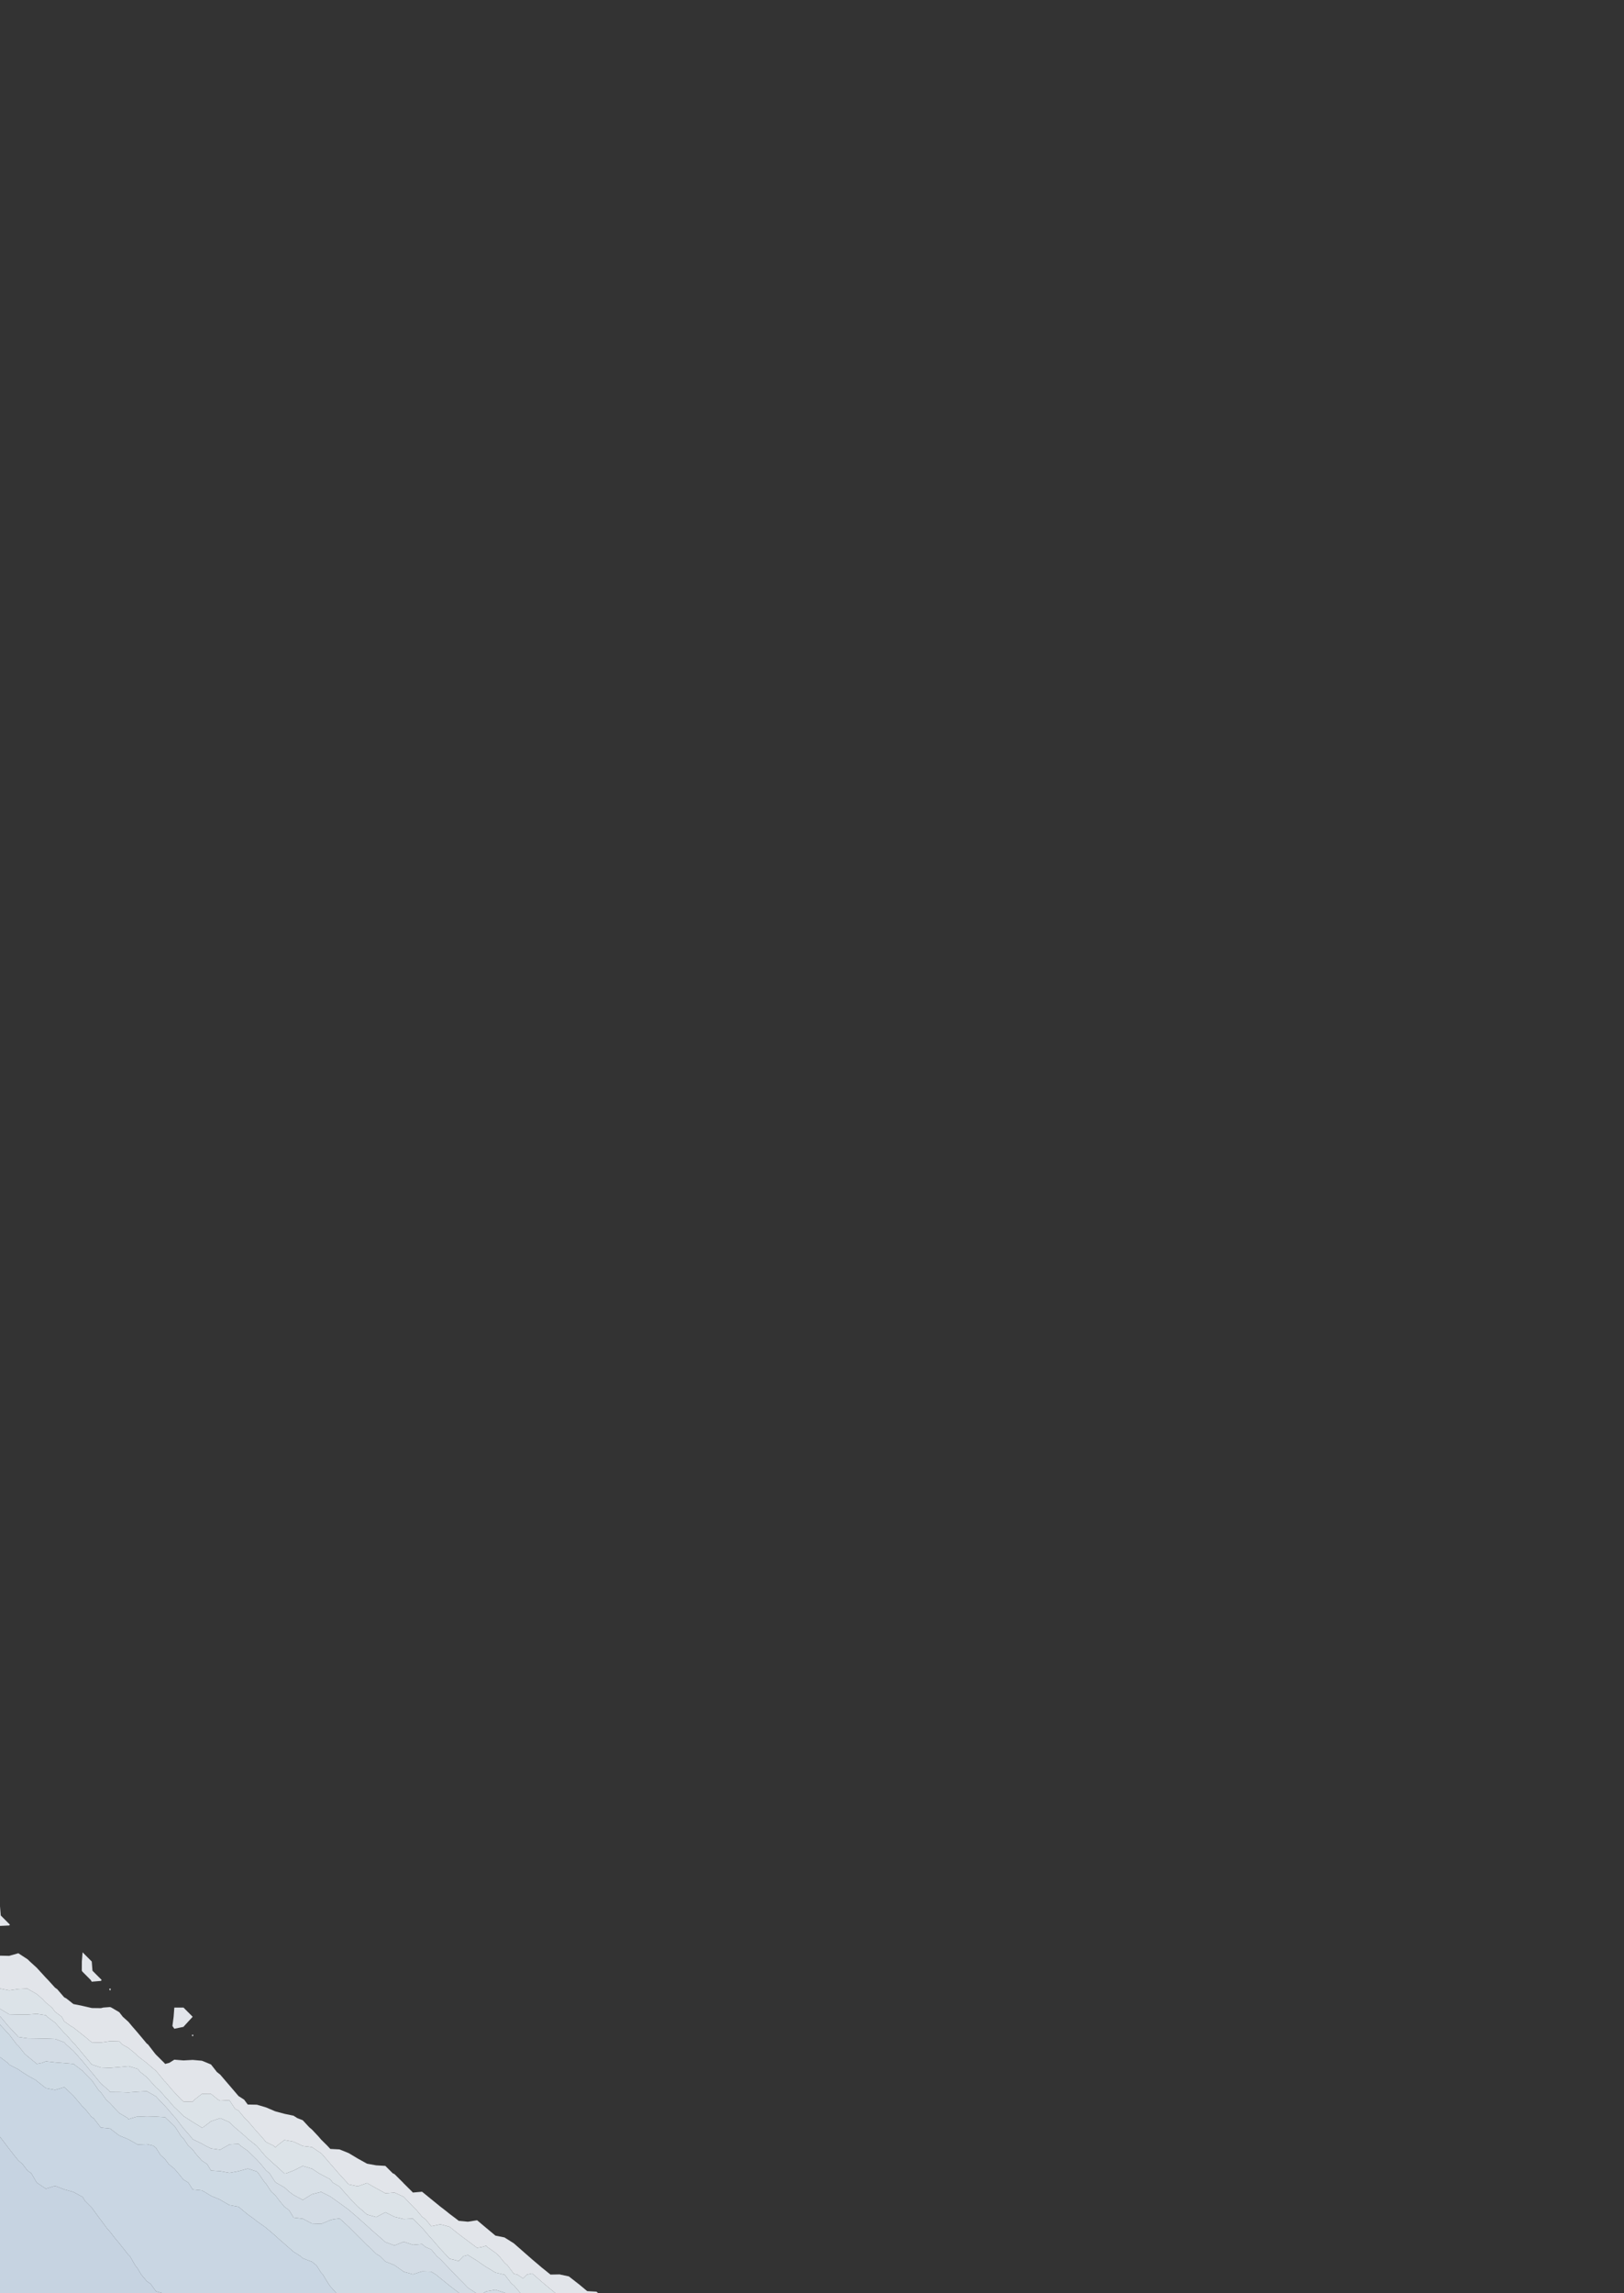 <?xml version="1.0" encoding="utf-8" standalone="no"?>
<!DOCTYPE svg PUBLIC "-//W3C//DTD SVG 1.1//EN"
  "http://www.w3.org/Graphics/SVG/1.1/DTD/svg11.dtd">
<svg xmlns:xlink="http://www.w3.org/1999/xlink" width="576pt" height="813.098pt" viewBox="0 0 576 813.098" xmlns="http://www.w3.org/2000/svg" version="1.1">
 <rect x="0" y="0" width="576" height="813.098" fill="#333333" stroke="none"/>
 <defs>
  <style type="text/css">*{stroke-linejoin: round; stroke-linecap: butt}</style>
 </defs>
 <g id="figure_1">
  <g id="patch_1">
   <path d="M 0 813.098 
L 576 813.098 
L 576 0 
L 0 0 
L 0 813.098 
z
" style="fill: none; opacity: 0"/>
  </g>
  <g id="axes_1">
   <g id="QuadContourSet_1">
    <path d="M 195.254 811.708 
L 196.96 813.098 
L 198.508 813.098 
L 201.763 813.098 
L 205.017 813.098 
L 208.271 813.098 
L 211.525 813.098 
L 212.128 813.098 
L 211.525 812.61 
L 208.271 812.418 
L 205.163 809.833 
L 205.017 809.739 
L 201.763 807.195 
L 198.816 806.567 
L 198.508 806.482 
L 195.254 806.55 
L 192 803.937 
L 191.272 803.302 
L 188.746 801.172 
L 187.451 800.036 
L 185.492 798.317 
L 183.73 796.771 
L 182.237 795.462 
L 179.118 793.506 
L 178.983 793.393 
L 175.729 792.742 
L 172.735 790.24 
L 172.475 790.025 
L 169.22 787.286 
L 165.966 787.803 
L 162.712 787.499 
L 162.052 786.975 
L 159.458 785.023 
L 157.825 783.709 
L 156.203 782.469 
L 153.718 780.444 
L 152.949 779.819 
L 149.703 777.178 
L 149.695 777.172 
L 149.605 777.178 
L 146.441 777.462 
L 146.18 777.178 
L 143.186 774.205 
L 142.928 773.913 
L 139.932 770.933 
L 139.31 770.647 
L 136.678 768.009 
L 133.424 767.814 
L 131.032 767.382 
L 130.169 767.226 
L 126.915 765.417 
L 124.751 764.116 
L 123.661 763.475 
L 120.407 762.163 
L 117.153 761.997 
L 116.088 760.851 
L 113.898 758.682 
L 112.96 757.586 
L 110.644 755.12 
L 109.69 754.32 
L 107.39 751.831 
L 105.425 751.055 
L 104.136 750.223 
L 100.881 749.54 
L 97.627 748.661 
L 95.585 747.789 
L 94.373 747.274 
L 91.119 746.314 
L 87.864 746.252 
L 86.591 744.524 
L 84.61 743.254 
L 82.905 741.258 
L 81.356 739.445 
L 80.104 737.993 
L 78.102 735.645 
L 76.934 734.727 
L 74.847 732.06 
L 73.447 731.462 
L 71.593 730.721 
L 68.339 730.435 
L 65.085 730.612 
L 61.831 730.346 
L 60.059 731.462 
L 58.576 731.858 
L 58.235 731.462 
L 55.322 728.571 
L 54.992 728.196 
L 52.483 724.931 
L 52.068 724.646 
L 49.577 721.666 
L 48.814 720.752 
L 46.771 718.4 
L 45.559 716.939 
L 43.555 715.135 
L 42.305 713.516 
L 39.513 711.869 
L 39.051 711.681 
L 36.636 711.869 
L 35.797 712.077 
L 32.542 712.031 
L 31.843 711.869 
L 29.288 711.279 
L 26.034 710.618 
L 23.491 708.604 
L 22.78 708.251 
L 20.276 705.338 
L 19.525 704.814 
L 17.032 702.073 
L 16.271 701.292 
L 13.998 698.807 
L 13.017 697.735 
L 10.6 695.542 
L 9.763 694.73 
L 6.508 692.612 
L 3.254 693.532 
L 0 693.465 
L 0 695.542 
L 0 698.807 
L 0 702.073 
L 0 705.113 
L 1.062 705.338 
L 3.254 705.77 
L 6.234 705.338 
L 6.508 705.297 
L 9.763 705.136 
L 9.993 705.338 
L 13.017 707.065 
L 14.822 708.604 
L 16.271 710.114 
L 18.416 711.869 
L 19.525 713.358 
L 21.893 715.135 
L 22.78 716.755 
L 25.088 718.4 
L 26.034 718.944 
L 29.288 721.535 
L 29.484 721.666 
L 32.542 724.202 
L 35.797 724.271 
L 39.051 723.78 
L 42.305 723.874 
L 43.33 724.931 
L 45.559 726.203 
L 48.006 728.196 
L 48.814 729.032 
L 51.993 731.462 
L 52.068 731.558 
L 55.322 734.312 
L 55.678 734.727 
L 58.383 737.993 
L 58.576 738.119 
L 61.233 741.258 
L 61.831 741.906 
L 64.299 744.524 
L 65.085 745.192 
L 68.339 745.278 
L 69.002 744.524 
L 71.593 742.487 
L 74.847 742.5 
L 77.339 744.524 
L 78.102 744.893 
L 81.356 744.712 
L 83.381 747.789 
L 84.61 748.421 
L 86.791 751.055 
L 87.864 752.079 
L 89.788 754.32 
L 91.119 755.87 
L 92.692 757.586 
L 94.373 759.565 
L 97.031 760.851 
L 97.627 761.48 
L 98.263 760.851 
L 100.881 758.828 
L 104.136 759.434 
L 107.145 760.851 
L 107.39 760.946 
L 110.644 761.362 
L 113.898 763.527 
L 114.456 764.116 
L 117.153 767.252 
L 117.275 767.382 
L 120.103 770.647 
L 120.407 770.995 
L 123.086 773.913 
L 123.661 774.577 
L 126.915 775.253 
L 130.169 774.082 
L 133.424 775.948 
L 135.699 777.178 
L 136.678 777.731 
L 139.932 777.477 
L 143.186 778.973 
L 144.569 780.444 
L 146.441 782.407 
L 147.749 783.709 
L 149.695 786.04 
L 150.952 786.975 
L 152.949 789.42 
L 156.203 788.734 
L 159.458 789.601 
L 160.241 790.24 
L 162.712 792.211 
L 164.43 793.506 
L 165.966 794.651 
L 168.811 796.771 
L 169.22 797.076 
L 170.938 796.771 
L 172.475 796.311 
L 172.835 796.771 
L 175.729 798.808 
L 177.062 800.036 
L 178.983 802.382 
L 180.011 803.302 
L 182.237 806.252 
L 183.499 806.567 
L 185.492 807.9 
L 186.851 806.567 
L 188.746 806.129 
L 189.245 806.567 
L 192 808.985 
L 192.994 809.833 
z
M 68.339 722.116 
L 68.587 721.666 
L 68.339 721.417 
L 68.031 721.666 
z
M 61.831 719.378 
L 65.085 718.709 
L 65.333 718.4 
L 68.339 715.135 
L 65.085 711.869 
L 61.831 711.869 
L 61.582 715.135 
L 61.155 718.4 
z
M 39.051 705.865 
L 39.309 705.338 
L 39.051 705.08 
L 38.708 705.338 
z
M 32.542 702.699 
L 35.797 702.417 
L 36.054 702.073 
L 35.797 701.814 
L 32.8 698.807 
L 32.542 695.542 
L 32.542 695.542 
L 29.288 692.276 
L 29.029 695.542 
L 29.013 698.807 
L 29.288 699.191 
L 32.16 702.073 
z
M 3.254 682.761 
L 3.524 682.48 
L 3.254 682.209 
L 0.27 679.215 
L 0 675.949 
L 0 679.215 
L 0 682.48 
L 0 682.92 
z
" clip-path="url(#p08755b8abc)" style="fill: #f5f9fe; fill-opacity: 0.9"/>
    <path d="M 182.237 810.373 
L 184.576 813.098 
L 185.492 813.098 
L 188.746 813.098 
L 192 813.098 
L 195.254 813.098 
L 196.96 813.098 
L 195.254 811.708 
L 192.994 809.833 
L 192 808.985 
L 189.245 806.567 
L 188.746 806.129 
L 186.851 806.567 
L 185.492 807.9 
L 183.499 806.567 
L 182.237 806.252 
L 180.011 803.302 
L 178.983 802.382 
L 177.062 800.036 
L 175.729 798.808 
L 172.835 796.771 
L 172.475 796.311 
L 170.938 796.771 
L 169.22 797.076 
L 168.811 796.771 
L 165.966 794.651 
L 164.43 793.506 
L 162.712 792.211 
L 160.241 790.24 
L 159.458 789.601 
L 156.203 788.734 
L 152.949 789.42 
L 150.952 786.975 
L 149.695 786.04 
L 147.749 783.709 
L 146.441 782.407 
L 144.569 780.444 
L 143.186 778.973 
L 139.932 777.477 
L 136.678 777.731 
L 135.699 777.178 
L 133.424 775.948 
L 130.169 774.082 
L 126.915 775.253 
L 123.661 774.577 
L 123.086 773.913 
L 120.407 770.995 
L 120.103 770.647 
L 117.275 767.382 
L 117.153 767.252 
L 114.456 764.116 
L 113.898 763.527 
L 110.644 761.362 
L 107.39 760.946 
L 107.145 760.851 
L 104.136 759.434 
L 100.881 758.828 
L 98.263 760.851 
L 97.627 761.48 
L 97.031 760.851 
L 94.373 759.565 
L 92.692 757.586 
L 91.119 755.87 
L 89.788 754.32 
L 87.864 752.079 
L 86.791 751.055 
L 84.61 748.421 
L 83.381 747.789 
L 81.356 744.712 
L 78.102 744.893 
L 77.339 744.524 
L 74.847 742.5 
L 71.593 742.487 
L 69.002 744.524 
L 68.339 745.278 
L 65.085 745.192 
L 64.299 744.524 
L 61.831 741.906 
L 61.233 741.258 
L 58.576 738.119 
L 58.383 737.993 
L 55.678 734.727 
L 55.322 734.312 
L 52.068 731.558 
L 51.993 731.462 
L 48.814 729.032 
L 48.006 728.196 
L 45.559 726.203 
L 43.33 724.931 
L 42.305 723.874 
L 39.051 723.78 
L 35.797 724.271 
L 32.542 724.202 
L 29.484 721.666 
L 29.288 721.535 
L 26.034 718.944 
L 25.088 718.4 
L 22.78 716.755 
L 21.893 715.135 
L 19.525 713.358 
L 18.416 711.869 
L 16.271 710.114 
L 14.822 708.604 
L 13.017 707.065 
L 9.993 705.338 
L 9.763 705.136 
L 6.508 705.297 
L 6.234 705.338 
L 3.254 705.77 
L 1.062 705.338 
L 0 705.113 
L 0 705.338 
L 0 708.604 
L 0 711.869 
L 0 712.313 
L 3.254 714.263 
L 6.508 714.357 
L 9.763 714.358 
L 13.017 714.091 
L 16.271 714.593 
L 16.722 715.135 
L 19.525 717.203 
L 20.589 718.4 
L 22.78 720.865 
L 23.645 721.666 
L 26.034 724.426 
L 26.587 724.931 
L 29.288 728.183 
L 29.305 728.196 
L 32.043 731.462 
L 32.542 732.068 
L 35.797 733.133 
L 39.051 733.247 
L 42.305 732.969 
L 45.559 732.641 
L 48.814 733.61 
L 49.779 734.727 
L 52.068 736.556 
L 53.363 737.993 
L 55.322 740.166 
L 56.608 741.258 
L 58.576 743.515 
L 59.532 744.524 
L 61.831 747.202 
L 62.509 747.789 
L 65.085 750.347 
L 66.17 751.055 
L 68.339 752.438 
L 71.402 754.32 
L 71.593 754.443 
L 72.056 754.32 
L 74.847 752.188 
L 78.102 751.076 
L 81.356 752.49 
L 83.235 754.32 
L 84.61 755.481 
L 87.045 757.586 
L 87.864 758.384 
L 90.967 760.851 
L 91.119 760.998 
L 93.77 764.116 
L 94.373 764.784 
L 97.206 767.382 
L 97.627 767.727 
L 100.808 770.647 
L 100.881 770.715 
L 101.529 770.647 
L 104.136 769.651 
L 107.39 768.036 
L 110.644 769.009 
L 113.14 770.647 
L 113.898 771.061 
L 117.153 772.787 
L 117.996 773.913 
L 120.407 775.342 
L 122.003 777.178 
L 123.661 779.028 
L 124.91 780.444 
L 126.915 782.491 
L 128.417 783.709 
L 130.169 785.259 
L 133.424 786.177 
L 136.678 784.461 
L 139.932 786.077 
L 143.186 786.858 
L 146.441 786.696 
L 146.678 786.975 
L 149.695 789.979 
L 149.931 790.24 
L 152.721 793.506 
L 152.949 793.721 
L 155.601 796.771 
L 156.203 797.463 
L 158.613 800.036 
L 159.458 800.919 
L 162.712 801.751 
L 164.307 800.036 
L 165.966 799.607 
L 166.604 800.036 
L 169.22 801.656 
L 171.578 803.302 
L 172.475 803.882 
L 175.729 805.84 
L 178.833 806.567 
L 178.983 806.593 
L 181.462 809.833 
z
" clip-path="url(#p08755b8abc)" style="fill: #eff6fc; fill-opacity: 0.9"/>
    <path d="M 165.966 811.234 
L 168.826 813.098 
L 169.22 813.098 
L 171.462 813.098 
L 172.475 812.495 
L 175.729 811.938 
L 178.983 812.986 
L 179.18 813.098 
L 182.237 813.098 
L 184.576 813.098 
L 182.237 810.373 
L 181.462 809.833 
L 178.983 806.593 
L 178.833 806.567 
L 175.729 805.84 
L 172.475 803.882 
L 171.578 803.302 
L 169.22 801.656 
L 166.604 800.036 
L 165.966 799.607 
L 164.307 800.036 
L 162.712 801.751 
L 159.458 800.919 
L 158.613 800.036 
L 156.203 797.463 
L 155.601 796.771 
L 152.949 793.721 
L 152.721 793.506 
L 149.931 790.24 
L 149.695 789.979 
L 146.678 786.975 
L 146.441 786.696 
L 143.186 786.858 
L 139.932 786.077 
L 136.678 784.461 
L 133.424 786.177 
L 130.169 785.259 
L 128.417 783.709 
L 126.915 782.491 
L 124.91 780.444 
L 123.661 779.028 
L 122.003 777.178 
L 120.407 775.342 
L 117.996 773.913 
L 117.153 772.787 
L 113.898 771.061 
L 113.14 770.647 
L 110.644 769.009 
L 107.39 768.036 
L 104.136 769.651 
L 101.529 770.647 
L 100.881 770.715 
L 100.808 770.647 
L 97.627 767.727 
L 97.206 767.382 
L 94.373 764.784 
L 93.77 764.116 
L 91.119 760.998 
L 90.967 760.851 
L 87.864 758.384 
L 87.045 757.586 
L 84.61 755.481 
L 83.235 754.32 
L 81.356 752.49 
L 78.102 751.076 
L 74.847 752.188 
L 72.056 754.32 
L 71.593 754.443 
L 71.402 754.32 
L 68.339 752.438 
L 66.17 751.055 
L 65.085 750.347 
L 62.509 747.789 
L 61.831 747.202 
L 59.532 744.524 
L 58.576 743.515 
L 56.608 741.258 
L 55.322 740.166 
L 53.363 737.993 
L 52.068 736.556 
L 49.779 734.727 
L 48.814 733.61 
L 45.559 732.641 
L 42.305 732.969 
L 39.051 733.247 
L 35.797 733.133 
L 32.542 732.068 
L 32.043 731.462 
L 29.305 728.196 
L 29.288 728.183 
L 26.587 724.931 
L 26.034 724.426 
L 23.645 721.666 
L 22.78 720.865 
L 20.589 718.4 
L 19.525 717.203 
L 16.722 715.135 
L 16.271 714.593 
L 13.017 714.091 
L 9.763 714.358 
L 6.508 714.357 
L 3.254 714.263 
L 0 712.313 
L 0 715.01 
L 0.16 715.135 
L 2.914 718.4 
L 3.254 718.768 
L 5.97 721.666 
L 6.508 722.296 
L 9.763 722.769 
L 13.017 722.814 
L 16.271 722.882 
L 19.525 722.999 
L 22.78 724.18 
L 23.425 724.931 
L 26.034 727.234 
L 26.889 728.196 
L 29.288 730.932 
L 29.734 731.462 
L 32.402 734.727 
L 32.542 734.869 
L 35.117 737.993 
L 35.797 738.818 
L 38.626 741.258 
L 39.051 741.822 
L 42.305 741.846 
L 45.559 741.956 
L 48.814 741.709 
L 52.068 741.541 
L 55.322 743.377 
L 56.348 744.524 
L 58.576 746.832 
L 59.437 747.789 
L 61.831 750.611 
L 62.276 751.055 
L 64.774 754.32 
L 65.085 754.712 
L 67.597 757.586 
L 68.339 758.546 
L 71.593 760.12 
L 72.837 760.851 
L 74.847 761.83 
L 78.102 762.274 
L 80.623 760.851 
L 81.356 760.38 
L 84.61 760.204 
L 85.279 760.851 
L 87.864 762.657 
L 89.357 764.116 
L 91.119 765.839 
L 92.541 767.382 
L 94.373 769.63 
L 95.608 770.647 
L 97.627 773.732 
L 97.84 773.913 
L 100.881 775.656 
L 102.575 777.178 
L 104.136 778.324 
L 107.39 780.076 
L 110.644 778.061 
L 113.898 777.237 
L 117.153 778.861 
L 119.366 780.444 
L 120.407 781.188 
L 123.661 783.545 
L 123.822 783.709 
L 126.915 786.362 
L 127.6 786.975 
L 130.169 789.273 
L 131.251 790.24 
L 133.424 792.183 
L 134.97 793.506 
L 136.678 795.026 
L 139.932 796.231 
L 143.186 794.895 
L 146.441 796.006 
L 149.695 795.726 
L 150.919 796.771 
L 152.949 797.649 
L 154.941 800.036 
L 156.203 801.126 
L 158.287 803.302 
L 159.458 804.522 
L 161.42 806.567 
L 162.712 807.913 
L 164.623 809.833 
z
" clip-path="url(#p08755b8abc)" style="fill: #eaf3fb; fill-opacity: 0.9"/>
    <path d="M 159.458 810.493 
L 162.712 812.981 
L 162.821 813.098 
L 165.966 813.098 
L 168.826 813.098 
L 165.966 811.234 
L 164.623 809.833 
L 162.712 807.913 
L 161.42 806.567 
L 159.458 804.522 
L 158.287 803.302 
L 156.203 801.126 
L 154.941 800.036 
L 152.949 797.649 
L 150.919 796.771 
L 149.695 795.726 
L 146.441 796.006 
L 143.186 794.895 
L 139.932 796.231 
L 136.678 795.026 
L 134.97 793.506 
L 133.424 792.183 
L 131.251 790.24 
L 130.169 789.273 
L 127.6 786.975 
L 126.915 786.362 
L 123.822 783.709 
L 123.661 783.545 
L 120.407 781.188 
L 119.366 780.444 
L 117.153 778.861 
L 113.898 777.237 
L 110.644 778.061 
L 107.39 780.076 
L 104.136 778.324 
L 102.575 777.178 
L 100.881 775.656 
L 97.84 773.913 
L 97.627 773.732 
L 95.608 770.647 
L 94.373 769.63 
L 92.541 767.382 
L 91.119 765.839 
L 89.357 764.116 
L 87.864 762.657 
L 85.279 760.851 
L 84.61 760.204 
L 81.356 760.38 
L 80.623 760.851 
L 78.102 762.274 
L 74.847 761.83 
L 72.837 760.851 
L 71.593 760.12 
L 68.339 758.546 
L 67.597 757.586 
L 65.085 754.712 
L 64.774 754.32 
L 62.276 751.055 
L 61.831 750.611 
L 59.437 747.789 
L 58.576 746.832 
L 56.348 744.524 
L 55.322 743.377 
L 52.068 741.541 
L 48.814 741.709 
L 45.559 741.956 
L 42.305 741.846 
L 39.051 741.822 
L 38.626 741.258 
L 35.797 738.818 
L 35.117 737.993 
L 32.542 734.869 
L 32.402 734.727 
L 29.734 731.462 
L 29.288 730.932 
L 26.889 728.196 
L 26.034 727.234 
L 23.425 724.931 
L 22.78 724.18 
L 19.525 722.999 
L 16.271 722.882 
L 13.017 722.814 
L 9.763 722.769 
L 6.508 722.296 
L 5.97 721.666 
L 3.254 718.768 
L 2.914 718.4 
L 0.16 715.135 
L 0 715.01 
L 0 715.135 
L 0 717.907 
L 0.423 718.4 
L 3.254 721.465 
L 3.442 721.666 
L 5.905 724.931 
L 6.508 725.435 
L 8.692 728.196 
L 9.763 729.142 
L 12.62 731.462 
L 13.017 731.849 
L 14.959 731.462 
L 16.271 730.936 
L 19.525 731.306 
L 21.496 731.462 
L 22.78 731.568 
L 26.034 731.848 
L 29.288 734.295 
L 29.63 734.727 
L 32.542 737.671 
L 32.808 737.993 
L 35.019 741.258 
L 35.797 741.949 
L 37.63 744.524 
L 39.051 745.794 
L 40.861 747.789 
L 42.305 749.291 
L 45.312 751.055 
L 45.559 751.476 
L 46.827 751.055 
L 48.814 750.465 
L 52.068 750.616 
L 55.322 750.543 
L 58.576 750.749 
L 58.824 751.055 
L 61.831 753.851 
L 62.203 754.32 
L 64.3 757.586 
L 65.085 758.313 
L 66.763 760.851 
L 68.339 762.265 
L 69.757 764.116 
L 71.593 766.155 
L 73.467 767.382 
L 74.847 769.661 
L 78.102 769.882 
L 81.356 770.497 
L 84.61 769.891 
L 87.864 768.971 
L 91.119 770.001 
L 91.651 770.647 
L 93.915 773.913 
L 94.373 774.347 
L 96.23 777.178 
L 97.627 778.419 
L 99.176 780.444 
L 100.881 782.52 
L 102.532 783.709 
L 104.136 786.357 
L 107.39 786.742 
L 107.834 786.975 
L 110.644 788.446 
L 113.898 788.587 
L 117.153 787.238 
L 118.084 786.975 
L 120.407 786.661 
L 120.796 786.975 
L 123.661 789.597 
L 124.304 790.24 
L 126.915 792.853 
L 127.568 793.506 
L 130.169 796.108 
L 130.994 796.771 
L 133.424 799.2 
L 134.787 800.036 
L 136.678 801.923 
L 139.932 803.211 
L 140.044 803.302 
L 143.186 805.534 
L 146.441 806.463 
L 149.695 805.427 
L 152.949 805.511 
L 154.623 806.567 
L 156.203 807.85 
L 158.645 809.833 
z
M 172.475 813.098 
L 175.729 813.098 
L 178.983 813.098 
L 179.18 813.098 
L 178.983 812.986 
L 175.729 811.938 
L 172.475 812.495 
L 171.462 813.098 
z
" clip-path="url(#p08755b8abc)" style="fill: #e5eff9; fill-opacity: 0.9"/>
    <path d="M 117.153 810.749 
L 119.261 813.098 
L 120.407 813.098 
L 123.661 813.098 
L 126.915 813.098 
L 130.169 813.098 
L 133.424 813.098 
L 136.678 813.098 
L 139.932 813.098 
L 143.186 813.098 
L 146.441 813.098 
L 149.695 813.098 
L 152.949 813.098 
L 156.203 813.098 
L 159.458 813.098 
L 162.712 813.098 
L 162.821 813.098 
L 162.712 812.981 
L 159.458 810.493 
L 158.645 809.833 
L 156.203 807.85 
L 154.623 806.567 
L 152.949 805.511 
L 149.695 805.427 
L 146.441 806.463 
L 143.186 805.534 
L 140.044 803.302 
L 139.932 803.211 
L 136.678 801.923 
L 134.787 800.036 
L 133.424 799.2 
L 130.994 796.771 
L 130.169 796.108 
L 127.568 793.506 
L 126.915 792.853 
L 124.304 790.24 
L 123.661 789.597 
L 120.796 786.975 
L 120.407 786.661 
L 118.084 786.975 
L 117.153 787.238 
L 113.898 788.587 
L 110.644 788.446 
L 107.834 786.975 
L 107.39 786.742 
L 104.136 786.357 
L 102.532 783.709 
L 100.881 782.52 
L 99.176 780.444 
L 97.627 778.419 
L 96.23 777.178 
L 94.373 774.347 
L 93.915 773.913 
L 91.651 770.647 
L 91.119 770.001 
L 87.864 768.971 
L 84.61 769.891 
L 81.356 770.497 
L 78.102 769.882 
L 74.847 769.661 
L 73.467 767.382 
L 71.593 766.155 
L 69.757 764.116 
L 68.339 762.265 
L 66.763 760.851 
L 65.085 758.313 
L 64.3 757.586 
L 62.203 754.32 
L 61.831 753.851 
L 58.824 751.055 
L 58.576 750.749 
L 55.322 750.543 
L 52.068 750.616 
L 48.814 750.465 
L 46.827 751.055 
L 45.559 751.476 
L 45.312 751.055 
L 42.305 749.291 
L 40.861 747.789 
L 39.051 745.794 
L 37.63 744.524 
L 35.797 741.949 
L 35.019 741.258 
L 32.808 737.993 
L 32.542 737.671 
L 29.63 734.727 
L 29.288 734.295 
L 26.034 731.848 
L 22.78 731.568 
L 21.496 731.462 
L 19.525 731.306 
L 16.271 730.936 
L 14.959 731.462 
L 13.017 731.849 
L 12.62 731.462 
L 9.763 729.142 
L 8.692 728.196 
L 6.508 725.435 
L 5.905 724.931 
L 3.442 721.666 
L 3.254 721.465 
L 0.423 718.4 
L 0 717.907 
L 0 718.4 
L 0 721.666 
L 0 724.931 
L 0 728.196 
L 0 729.41 
L 2.715 731.462 
L 3.254 732.124 
L 6.508 733.789 
L 7.855 734.727 
L 9.763 735.952 
L 13.017 737.774 
L 13.158 737.993 
L 16.271 740.443 
L 19.525 741.063 
L 22.78 740.099 
L 24.06 741.258 
L 26.034 743.147 
L 27.201 744.524 
L 29.288 746.984 
L 30.157 747.789 
L 32.542 750.742 
L 33.159 751.055 
L 35.691 754.32 
L 35.797 754.427 
L 39.051 754.771 
L 42.305 757.269 
L 43.13 757.586 
L 45.559 758.596 
L 48.814 760.432 
L 52.068 760.302 
L 54.324 760.851 
L 55.322 761.615 
L 56.89 764.116 
L 58.576 765.671 
L 59.848 767.382 
L 61.831 769.003 
L 63.241 770.647 
L 65.085 772.899 
L 66.781 773.913 
L 68.339 776.372 
L 71.593 776.71 
L 72.444 777.178 
L 74.847 778.634 
L 78.102 779.996 
L 78.809 780.444 
L 81.356 781.912 
L 84.61 782.512 
L 86.053 783.709 
L 87.864 785.211 
L 90.291 786.975 
L 91.119 787.644 
L 94.373 789.946 
L 94.678 790.24 
L 97.627 792.738 
L 98.424 793.506 
L 100.881 795.627 
L 102.161 796.771 
L 104.136 798.484 
L 106.61 800.036 
L 107.39 800.767 
L 110.644 802.014 
L 112.26 803.302 
L 113.898 805.896 
L 114.525 806.567 
L 116.517 809.833 
z
" clip-path="url(#p08755b8abc)" style="fill: #dfecf7; fill-opacity: 0.9"/>
    <path d="M 55.322 812.478 
L 57.443 813.098 
L 58.576 813.098 
L 61.831 813.098 
L 65.085 813.098 
L 68.339 813.098 
L 71.593 813.098 
L 74.847 813.098 
L 78.102 813.098 
L 81.356 813.098 
L 84.61 813.098 
L 87.864 813.098 
L 91.119 813.098 
L 94.373 813.098 
L 97.627 813.098 
L 100.881 813.098 
L 104.136 813.098 
L 107.39 813.098 
L 110.644 813.098 
L 113.898 813.098 
L 117.153 813.098 
L 119.261 813.098 
L 117.153 810.749 
L 116.517 809.833 
L 114.525 806.567 
L 113.898 805.896 
L 112.26 803.302 
L 110.644 802.014 
L 107.39 800.767 
L 106.61 800.036 
L 104.136 798.484 
L 102.161 796.771 
L 100.881 795.627 
L 98.424 793.506 
L 97.627 792.738 
L 94.678 790.24 
L 94.373 789.946 
L 91.119 787.644 
L 90.291 786.975 
L 87.864 785.211 
L 86.053 783.709 
L 84.61 782.512 
L 81.356 781.912 
L 78.809 780.444 
L 78.102 779.996 
L 74.847 778.634 
L 72.444 777.178 
L 71.593 776.71 
L 68.339 776.372 
L 66.781 773.913 
L 65.085 772.899 
L 63.241 770.647 
L 61.831 769.003 
L 59.848 767.382 
L 58.576 765.671 
L 56.89 764.116 
L 55.322 761.615 
L 54.324 760.851 
L 52.068 760.302 
L 48.814 760.432 
L 45.559 758.596 
L 43.13 757.586 
L 42.305 757.269 
L 39.051 754.771 
L 35.797 754.427 
L 35.691 754.32 
L 33.159 751.055 
L 32.542 750.742 
L 30.157 747.789 
L 29.288 746.984 
L 27.201 744.524 
L 26.034 743.147 
L 24.06 741.258 
L 22.78 740.099 
L 19.525 741.063 
L 16.271 740.443 
L 13.158 737.993 
L 13.017 737.774 
L 9.763 735.952 
L 7.855 734.727 
L 6.508 733.789 
L 3.254 732.124 
L 2.715 731.462 
L 0 729.41 
L 0 731.462 
L 0 734.727 
L 0 737.993 
L 0 741.258 
L 0 744.524 
L 0 747.789 
L 0 751.055 
L 0 754.32 
L 0 757.586 
L 0 757.709 
L 2.394 760.851 
L 3.254 761.979 
L 4.911 764.116 
L 6.508 766.095 
L 7.992 767.382 
L 9.763 769.694 
L 11.124 770.647 
L 13.001 773.913 
L 13.017 773.933 
L 16.271 776.109 
L 19.525 775.097 
L 22.78 776.35 
L 25.749 777.178 
L 26.034 777.263 
L 29.288 779.027 
L 30.167 780.444 
L 32.542 782.819 
L 33.187 783.709 
L 35.568 786.975 
L 35.797 787.237 
L 38.009 790.24 
L 39.051 791.404 
L 40.674 793.506 
L 42.305 795.45 
L 43.344 796.771 
L 45.559 799.588 
L 46.094 800.036 
L 47.962 803.302 
L 48.814 804.384 
L 50.107 806.567 
L 52.068 808.906 
L 53.407 809.833 
z
" clip-path="url(#p08755b8abc)" style="fill: #dae8f6; fill-opacity: 0.9"/>
    <path d="M 3.254 813.098 
L 6.508 813.098 
L 9.763 813.098 
L 13.017 813.098 
L 16.271 813.098 
L 19.525 813.098 
L 22.78 813.098 
L 26.034 813.098 
L 29.288 813.098 
L 32.542 813.098 
L 35.797 813.098 
L 39.051 813.098 
L 42.305 813.098 
L 45.559 813.098 
L 48.814 813.098 
L 52.068 813.098 
L 55.322 813.098 
L 57.443 813.098 
L 55.322 812.478 
L 53.407 809.833 
L 52.068 808.906 
L 50.107 806.567 
L 48.814 804.384 
L 47.962 803.302 
L 46.094 800.036 
L 45.559 799.588 
L 43.344 796.771 
L 42.305 795.45 
L 40.674 793.506 
L 39.051 791.404 
L 38.009 790.24 
L 35.797 787.237 
L 35.568 786.975 
L 33.187 783.709 
L 32.542 782.819 
L 30.167 780.444 
L 29.288 779.027 
L 26.034 777.263 
L 25.749 777.178 
L 22.78 776.35 
L 19.525 775.097 
L 16.271 776.109 
L 13.017 773.933 
L 13.001 773.913 
L 11.124 770.647 
L 9.763 769.694 
L 7.992 767.382 
L 6.508 766.095 
L 4.911 764.116 
L 3.254 761.979 
L 2.394 760.851 
L 0 757.709 
L 0 760.851 
L 0 764.116 
L 0 767.382 
L 0 770.647 
L 0 773.913 
L 0 777.178 
L 0 780.444 
L 0 783.709 
L 0 786.975 
L 0 790.24 
L 0 793.506 
L 0 796.771 
L 0 800.036 
L 0 803.302 
L 0 806.567 
L 0 809.833 
L 0 813.098 
z
" clip-path="url(#p08755b8abc)" style="fill: #d6e5f4; fill-opacity: 0.9"/>
    <path clip-path="url(#p08755b8abc)" style="fill: #d0e2f2; fill-opacity: 0.9"/>
    <path clip-path="url(#p08755b8abc)" style="fill: #cbdef1; fill-opacity: 0.9"/>
    <path clip-path="url(#p08755b8abc)" style="fill: #c6dbef; fill-opacity: 0.9"/>
    <path clip-path="url(#p08755b8abc)" style="fill: #bed8ec; fill-opacity: 0.9"/>
    <path clip-path="url(#p08755b8abc)" style="fill: #b5d4e9; fill-opacity: 0.9"/>
    <path clip-path="url(#p08755b8abc)" style="fill: #add0e6; fill-opacity: 0.9"/>
    <path clip-path="url(#p08755b8abc)" style="fill: #a5cde3; fill-opacity: 0.9"/>
    <path clip-path="url(#p08755b8abc)" style="fill: #9cc9e1; fill-opacity: 0.9"/>
    <path clip-path="url(#p08755b8abc)" style="fill: #91c3de; fill-opacity: 0.9"/>
    <path clip-path="url(#p08755b8abc)" style="fill: #85bcdc; fill-opacity: 0.9"/>
    <path clip-path="url(#p08755b8abc)" style="fill: #7cb7da; fill-opacity: 0.9"/>
    <path clip-path="url(#p08755b8abc)" style="fill: #71b1d7; fill-opacity: 0.9"/>
    <path clip-path="url(#p08755b8abc)" style="fill: #66abd4; fill-opacity: 0.9"/>
    <path clip-path="url(#p08755b8abc)" style="fill: #5da5d1; fill-opacity: 0.9"/>
    <path clip-path="url(#p08755b8abc)" style="fill: #56a0ce; fill-opacity: 0.9"/>
    <path clip-path="url(#p08755b8abc)" style="fill: #4d99ca; fill-opacity: 0.9"/>
    <path clip-path="url(#p08755b8abc)" style="fill: #4493c7; fill-opacity: 0.9"/>
    <path clip-path="url(#p08755b8abc)" style="fill: #3c8cc3; fill-opacity: 0.9"/>
    <path clip-path="url(#p08755b8abc)" style="fill: #3686c0; fill-opacity: 0.9"/>
    <path clip-path="url(#p08755b8abc)" style="fill: #2f7fbc; fill-opacity: 0.9"/>
    <path clip-path="url(#p08755b8abc)" style="fill: #2777b8; fill-opacity: 0.9"/>
    <path clip-path="url(#p08755b8abc)" style="fill: #2070b4; fill-opacity: 0.9"/>
    <path clip-path="url(#p08755b8abc)" style="fill: #1c6ab0; fill-opacity: 0.9"/>
    <path clip-path="url(#p08755b8abc)" style="fill: #1663aa; fill-opacity: 0.9"/>
    <path clip-path="url(#p08755b8abc)" style="fill: #115ca5; fill-opacity: 0.9"/>
    <path clip-path="url(#p08755b8abc)" style="fill: #0c56a0; fill-opacity: 0.9"/>
    <path clip-path="url(#p08755b8abc)" style="fill: #084f99; fill-opacity: 0.9"/>
    <path clip-path="url(#p08755b8abc)" style="fill: #08488e; fill-opacity: 0.9"/>
    <path clip-path="url(#p08755b8abc)" style="fill: #084184; fill-opacity: 0.9"/>
    <path clip-path="url(#p08755b8abc)" style="fill: #083a7a; fill-opacity: 0.9"/>
    <path clip-path="url(#p08755b8abc)" style="fill: #083370; fill-opacity: 0.9"/>
    <path clip-path="url(#p08755b8abc)" style="fill: #08306b; fill-opacity: 0.9"/>
   </g>
   <g id="QuadContourSet_2">
    <path d="M 212.128 813.098 
L 211.525 812.61 
L 208.271 812.418 
L 205.163 809.833 
L 205.017 809.739 
L 201.763 807.195 
L 198.816 806.567 
L 198.508 806.482 
L 195.254 806.55 
L 192 803.937 
L 191.272 803.302 
L 188.746 801.172 
L 187.451 800.036 
L 185.492 798.317 
L 183.73 796.771 
L 182.237 795.462 
L 179.118 793.506 
L 178.983 793.393 
L 175.729 792.742 
L 172.735 790.24 
L 172.475 790.025 
L 169.22 787.286 
L 165.966 787.803 
L 162.712 787.499 
L 162.052 786.975 
L 159.458 785.023 
L 157.825 783.709 
L 156.203 782.469 
L 153.718 780.444 
L 152.949 779.819 
L 149.703 777.178 
L 149.695 777.172 
L 149.605 777.178 
L 146.441 777.462 
L 146.18 777.178 
L 143.186 774.205 
L 142.928 773.913 
L 139.932 770.933 
L 139.31 770.647 
L 136.678 768.009 
L 133.424 767.814 
L 131.032 767.382 
L 130.169 767.226 
L 126.915 765.417 
L 124.751 764.116 
L 123.661 763.475 
L 120.407 762.163 
L 117.153 761.997 
L 116.088 760.851 
L 113.898 758.682 
L 112.96 757.586 
L 110.644 755.12 
L 109.69 754.32 
L 107.39 751.831 
L 105.425 751.055 
L 104.136 750.223 
L 100.881 749.54 
L 97.627 748.661 
L 95.585 747.789 
L 94.373 747.274 
L 91.119 746.314 
L 87.864 746.252 
L 86.591 744.524 
L 84.61 743.254 
L 82.905 741.258 
L 81.356 739.445 
L 80.104 737.993 
L 78.102 735.645 
L 76.934 734.727 
L 74.847 732.06 
L 73.447 731.462 
L 71.593 730.721 
L 68.339 730.435 
L 65.085 730.612 
L 61.831 730.346 
L 60.059 731.462 
L 58.576 731.858 
L 58.235 731.462 
L 55.322 728.571 
L 54.992 728.196 
L 52.483 724.931 
L 52.068 724.646 
L 51.728 724.24 
M 37.992 711.763 
L 36.636 711.869 
L 35.797 712.077 
L 32.542 712.031 
L 31.843 711.869 
L 29.288 711.279 
L 26.034 710.618 
L 23.491 708.604 
L 22.78 708.251 
L 20.276 705.338 
L 19.525 704.814 
L 17.032 702.073 
L 16.271 701.292 
L 13.998 698.807 
L 13.017 697.735 
L 10.6 695.542 
L 9.763 694.73 
L 6.508 692.612 
L 3.254 693.532 
L 0 693.465 
M 0 682.92 
L 3.254 682.761 
L 3.524 682.48 
L 3.254 682.209 
L 0.27 679.215 
L 0 675.949 
M 68.339 722.116 
L 68.587 721.666 
L 68.339 721.417 
L 68.031 721.666 
L 68.339 722.116 
z
M 61.831 719.378 
L 65.085 718.709 
L 65.333 718.4 
L 68.339 715.135 
L 65.085 711.869 
L 61.831 711.869 
L 61.582 715.135 
L 61.155 718.4 
L 61.831 719.378 
z
M 39.051 705.865 
L 39.309 705.338 
L 39.051 705.08 
L 38.708 705.338 
L 39.051 705.865 
z
M 32.542 702.699 
L 35.797 702.417 
L 36.054 702.073 
L 35.797 701.814 
L 32.8 698.807 
L 32.542 695.542 
L 32.542 695.542 
L 29.288 692.276 
L 29.029 695.542 
L 29.013 698.807 
L 29.288 699.191 
L 32.16 702.073 
L 32.542 702.699 
z
" clip-path="url(#p08755b8abc)" style="fill: none"/>
    <path d="M 196.96 813.098 
L 195.254 811.708 
L 192.994 809.833 
L 192 808.985 
L 189.245 806.567 
L 188.746 806.129 
L 186.851 806.567 
L 185.492 807.9 
L 183.499 806.567 
L 182.237 806.252 
L 180.011 803.302 
L 178.983 802.382 
L 177.062 800.036 
L 175.729 798.808 
L 172.835 796.771 
L 172.475 796.311 
L 170.938 796.771 
L 169.22 797.076 
L 168.811 796.771 
L 165.966 794.651 
L 164.43 793.506 
L 162.712 792.211 
L 160.241 790.24 
L 159.458 789.601 
L 156.203 788.734 
L 152.949 789.42 
L 150.952 786.975 
L 149.695 786.04 
L 147.749 783.709 
L 146.441 782.407 
L 144.569 780.444 
L 143.186 778.973 
L 139.932 777.477 
L 136.678 777.731 
L 135.699 777.178 
L 133.424 775.948 
L 130.169 774.082 
L 126.915 775.253 
L 123.661 774.577 
L 123.086 773.913 
L 120.407 770.995 
L 120.103 770.647 
L 117.275 767.382 
L 117.153 767.252 
L 114.456 764.116 
L 113.898 763.527 
L 110.644 761.362 
L 107.39 760.946 
L 107.145 760.851 
L 104.136 759.434 
L 100.881 758.828 
L 98.263 760.851 
L 97.627 761.48 
L 97.031 760.851 
L 94.373 759.565 
L 92.692 757.586 
L 91.119 755.87 
L 89.788 754.32 
L 87.864 752.079 
L 86.791 751.055 
L 84.61 748.421 
L 83.381 747.789 
L 81.356 744.712 
L 78.102 744.893 
L 77.339 744.524 
L 74.847 742.5 
L 71.593 742.487 
L 69.002 744.524 
L 68.339 745.278 
L 65.085 745.192 
L 64.299 744.524 
L 61.831 741.906 
L 61.233 741.258 
L 58.576 738.119 
L 58.383 737.993 
L 55.678 734.727 
L 55.322 734.312 
L 52.068 731.558 
L 51.993 731.462 
L 48.814 729.032 
L 48.006 728.196 
L 45.559 726.203 
L 43.33 724.931 
L 42.305 723.874 
L 39.051 723.78 
L 35.797 724.271 
L 32.542 724.202 
L 29.484 721.666 
L 29.288 721.535 
L 26.034 718.944 
L 25.088 718.4 
L 22.924 716.858 
M 8.418 705.203 
L 6.508 705.297 
L 6.234 705.338 
L 3.254 705.77 
L 1.062 705.338 
L 0 705.113 
" clip-path="url(#p08755b8abc)" style="fill: none"/>
    <path d="M 184.576 813.098 
L 182.237 810.373 
L 181.462 809.833 
L 178.983 806.593 
L 178.833 806.567 
L 175.729 805.84 
L 172.475 803.882 
L 171.578 803.302 
L 169.22 801.656 
L 166.604 800.036 
L 165.966 799.607 
L 164.307 800.036 
L 162.712 801.751 
L 159.458 800.919 
L 158.613 800.036 
L 156.203 797.463 
L 155.601 796.771 
L 152.949 793.721 
L 152.721 793.506 
L 149.931 790.24 
L 149.695 789.979 
L 146.678 786.975 
L 146.441 786.696 
L 143.186 786.858 
L 139.932 786.077 
L 136.678 784.461 
L 133.424 786.177 
L 130.169 785.259 
L 128.417 783.709 
L 126.915 782.491 
L 124.91 780.444 
L 123.661 779.028 
L 122.003 777.178 
L 120.407 775.342 
L 117.996 773.913 
L 117.153 772.787 
L 113.898 771.061 
L 113.14 770.647 
L 110.644 769.009 
L 107.39 768.036 
L 104.136 769.651 
L 101.529 770.647 
L 100.881 770.715 
L 100.808 770.647 
L 97.627 767.727 
L 97.206 767.382 
L 94.373 764.784 
L 93.77 764.116 
L 91.119 760.998 
L 90.967 760.851 
L 87.864 758.384 
L 87.045 757.586 
L 84.61 755.481 
L 83.235 754.32 
L 81.356 752.49 
L 78.102 751.076 
L 74.847 752.188 
L 72.056 754.32 
L 71.593 754.443 
L 71.402 754.32 
L 68.339 752.438 
L 66.388 751.194 
M 52.95 737.535 
L 52.068 736.556 
L 49.779 734.727 
L 48.814 733.61 
L 45.559 732.641 
L 42.305 732.969 
L 39.051 733.247 
L 35.797 733.133 
L 32.542 732.068 
L 32.043 731.462 
L 29.305 728.196 
L 29.288 728.183 
L 26.587 724.931 
L 26.034 724.426 
L 23.645 721.666 
L 22.78 720.865 
L 20.589 718.4 
L 19.525 717.203 
L 16.722 715.135 
L 16.271 714.593 
L 13.017 714.091 
L 9.763 714.358 
L 6.508 714.357 
L 3.254 714.263 
L 0 712.313 
" clip-path="url(#p08755b8abc)" style="fill: none"/>
    <path d="M 168.826 813.098 
L 166.186 811.377 
M 152.827 797.596 
L 150.919 796.771 
L 149.695 795.726 
L 146.441 796.006 
L 143.186 794.895 
L 139.932 796.231 
L 136.678 795.026 
L 134.97 793.506 
L 133.424 792.183 
L 131.251 790.24 
L 130.169 789.273 
L 127.6 786.975 
L 126.915 786.362 
L 123.822 783.709 
L 123.661 783.545 
L 120.407 781.188 
L 119.366 780.444 
L 117.153 778.861 
L 113.898 777.237 
L 110.644 778.061 
L 107.39 780.076 
L 104.136 778.324 
L 102.575 777.178 
L 100.881 775.656 
L 97.84 773.913 
L 97.627 773.732 
L 95.608 770.647 
L 94.373 769.63 
L 92.541 767.382 
L 91.119 765.839 
L 89.357 764.116 
L 87.864 762.657 
L 85.279 760.851 
L 84.61 760.204 
L 81.356 760.38 
L 80.623 760.851 
L 78.102 762.274 
L 74.847 761.83 
L 72.837 760.851 
L 71.593 760.12 
L 68.339 758.546 
L 67.597 757.586 
L 65.085 754.712 
L 64.774 754.32 
L 62.276 751.055 
L 61.831 750.611 
L 59.437 747.789 
L 58.576 746.832 
L 56.348 744.524 
L 55.322 743.377 
L 52.068 741.541 
L 48.814 741.709 
L 45.559 741.956 
L 42.305 741.846 
L 39.051 741.822 
L 38.626 741.258 
L 35.797 738.818 
L 35.117 737.993 
L 32.542 734.869 
L 32.402 734.727 
L 29.734 731.462 
L 29.288 730.932 
L 26.889 728.196 
L 26.034 727.234 
L 23.425 724.931 
L 22.78 724.18 
L 19.525 722.999 
L 16.271 722.882 
L 13.017 722.814 
L 9.763 722.769 
L 6.508 722.296 
L 5.97 721.666 
L 3.254 718.768 
L 2.914 718.4 
L 0.16 715.135 
L 0 715.01 
M 179.18 813.098 
L 178.983 812.986 
L 175.729 811.938 
L 172.475 812.495 
L 171.462 813.098 
" clip-path="url(#p08755b8abc)" style="fill: none"/>
    <path d="M 162.821 813.098 
L 162.712 812.981 
L 159.458 810.493 
L 158.645 809.833 
L 156.203 807.85 
L 154.623 806.567 
L 152.949 805.511 
L 149.695 805.427 
L 146.441 806.463 
L 143.186 805.534 
L 140.044 803.302 
L 139.932 803.211 
L 136.678 801.923 
L 134.787 800.036 
L 133.424 799.2 
L 130.994 796.771 
L 130.169 796.108 
L 127.568 793.506 
L 126.915 792.853 
L 124.304 790.24 
L 123.661 789.597 
L 120.796 786.975 
L 120.407 786.661 
L 118.084 786.975 
L 117.153 787.238 
L 113.898 788.587 
L 110.644 788.446 
L 107.834 786.975 
L 107.39 786.742 
L 104.136 786.357 
L 102.532 783.709 
L 100.881 782.52 
L 99.176 780.444 
L 97.627 778.419 
L 96.23 777.178 
L 94.373 774.347 
L 93.915 773.913 
L 91.651 770.647 
L 91.119 770.001 
L 87.864 768.971 
L 84.61 769.891 
L 81.356 770.497 
L 78.102 769.882 
L 74.847 769.661 
L 73.467 767.382 
L 71.593 766.155 
L 69.757 764.116 
L 68.339 762.265 
L 66.763 760.851 
L 65.085 758.313 
L 64.3 757.586 
L 62.203 754.32 
L 61.831 753.851 
L 58.824 751.055 
L 58.576 750.749 
L 55.322 750.543 
L 52.068 750.616 
L 48.814 750.465 
L 46.827 751.055 
L 45.559 751.476 
L 45.312 751.055 
L 42.305 749.291 
L 42.106 749.084 
M 29.62 734.715 
L 29.288 734.295 
L 26.034 731.848 
L 22.78 731.568 
L 21.496 731.462 
L 19.525 731.306 
L 16.271 730.936 
L 14.959 731.462 
L 13.017 731.849 
L 12.62 731.462 
L 9.763 729.142 
L 8.692 728.196 
L 6.508 725.435 
L 5.905 724.931 
L 3.442 721.666 
L 3.254 721.465 
L 0.423 718.4 
L 0 717.907 
" clip-path="url(#p08755b8abc)" style="fill: none"/>
    <path d="M 119.261 813.098 
L 117.153 810.749 
L 116.517 809.833 
L 114.525 806.567 
L 113.898 805.896 
L 112.26 803.302 
L 110.644 802.014 
L 107.39 800.767 
L 106.61 800.036 
L 104.136 798.484 
L 102.161 796.771 
L 101.558 796.232 
M 86.714 784.257 
L 86.053 783.709 
L 84.61 782.512 
L 81.356 781.912 
L 78.809 780.444 
L 78.102 779.996 
L 74.847 778.634 
L 72.444 777.178 
L 71.593 776.71 
L 68.339 776.372 
L 66.781 773.913 
L 65.085 772.899 
L 63.241 770.647 
L 61.831 769.003 
L 59.848 767.382 
L 58.576 765.671 
L 56.89 764.116 
L 55.322 761.615 
L 54.324 760.851 
L 52.068 760.302 
L 48.814 760.432 
L 45.559 758.596 
L 43.13 757.586 
L 42.305 757.269 
L 39.051 754.771 
L 35.797 754.427 
L 35.691 754.32 
L 33.159 751.055 
L 32.542 750.742 
L 30.157 747.789 
L 29.288 746.984 
L 27.201 744.524 
L 26.034 743.147 
L 24.06 741.258 
L 22.78 740.099 
L 19.525 741.063 
L 16.271 740.443 
L 13.158 737.993 
L 13.017 737.774 
L 9.763 735.952 
L 7.855 734.727 
L 6.508 733.789 
L 3.254 732.124 
L 2.715 731.462 
L 0 729.41 
" clip-path="url(#p08755b8abc)" style="fill: none"/>
    <path d="M 57.443 813.098 
L 55.322 812.478 
L 53.407 809.833 
L 52.068 808.906 
L 50.107 806.567 
L 48.814 804.384 
L 47.962 803.302 
L 46.094 800.036 
L 45.559 799.588 
L 43.344 796.771 
L 42.305 795.45 
L 41.487 794.475 
M 29.608 779.543 
L 29.288 779.027 
L 26.034 777.263 
L 25.749 777.178 
L 22.78 776.35 
L 19.525 775.097 
L 16.271 776.109 
L 13.017 773.933 
L 13.001 773.913 
L 11.124 770.647 
L 9.763 769.694 
L 7.992 767.382 
L 6.508 766.095 
L 4.911 764.116 
L 3.254 761.979 
L 2.394 760.851 
L 0 757.709 
" clip-path="url(#p08755b8abc)" style="fill: none"/>
    <path clip-path="url(#p08755b8abc)" style="fill: none"/>
    <path clip-path="url(#p08755b8abc)" style="fill: none"/>
    <path clip-path="url(#p08755b8abc)" style="fill: none"/>
    <path clip-path="url(#p08755b8abc)" style="fill: none"/>
    <path clip-path="url(#p08755b8abc)" style="fill: none"/>
    <path clip-path="url(#p08755b8abc)" style="fill: none"/>
    <path clip-path="url(#p08755b8abc)" style="fill: none"/>
    <path clip-path="url(#p08755b8abc)" style="fill: none"/>
    <path clip-path="url(#p08755b8abc)" style="fill: none"/>
    <path clip-path="url(#p08755b8abc)" style="fill: none"/>
    <path clip-path="url(#p08755b8abc)" style="fill: none"/>
    <path clip-path="url(#p08755b8abc)" style="fill: none"/>
    <path clip-path="url(#p08755b8abc)" style="fill: none"/>
    <path clip-path="url(#p08755b8abc)" style="fill: none"/>
    <path clip-path="url(#p08755b8abc)" style="fill: none"/>
    <path clip-path="url(#p08755b8abc)" style="fill: none"/>
    <path clip-path="url(#p08755b8abc)" style="fill: none"/>
    <path clip-path="url(#p08755b8abc)" style="fill: none"/>
    <path clip-path="url(#p08755b8abc)" style="fill: none"/>
    <path clip-path="url(#p08755b8abc)" style="fill: none"/>
    <path clip-path="url(#p08755b8abc)" style="fill: none"/>
    <path clip-path="url(#p08755b8abc)" style="fill: none"/>
    <path clip-path="url(#p08755b8abc)" style="fill: none"/>
    <path clip-path="url(#p08755b8abc)" style="fill: none"/>
    <path clip-path="url(#p08755b8abc)" style="fill: none"/>
    <path clip-path="url(#p08755b8abc)" style="fill: none"/>
    <path clip-path="url(#p08755b8abc)" style="fill: none"/>
    <path clip-path="url(#p08755b8abc)" style="fill: none"/>
    <path clip-path="url(#p08755b8abc)" style="fill: none"/>
    <path clip-path="url(#p08755b8abc)" style="fill: none"/>
    <path clip-path="url(#p08755b8abc)" style="fill: none"/>
    <path clip-path="url(#p08755b8abc)" style="fill: none"/>
   </g>
   <g id="text_1">
    <g clip-path="url(#p08755b8abc)">
     <!-- 0 -->
     <g style="opacity: 0" transform="translate(40.54 716.356) rotate(-312.437) scale(0.12 -0.12)">
      <defs>
       <path id="DejaVuSans-30" d="M 2034 4250 
Q 1547 4250 1301 3770 
Q 1056 3291 1056 2328 
Q 1056 1369 1301 889 
Q 1547 409 2034 409 
Q 2525 409 2770 889 
Q 3016 1369 3016 2328 
Q 3016 3291 2770 3770 
Q 2525 4250 2034 4250 
z
M 2034 4750 
Q 2819 4750 3233 4129 
Q 3647 3509 3647 2328 
Q 3647 1150 3233 529 
Q 2819 -91 2034 -91 
Q 1250 -91 836 529 
Q 422 1150 422 2328 
Q 422 3509 836 4129 
Q 1250 4750 2034 4750 
z
" transform="scale(0.016)"/>
      </defs>
      <use xlink:href="#DejaVuSans-30"/>
     </g>
    </g>
   </g>
   <g id="text_2">
    <g clip-path="url(#p08755b8abc)">
     <!-- 1 -->
     <g style="opacity: 0" transform="translate(11.221 709.94) rotate(-317.08) scale(0.12 -0.12)">
      <defs>
       <path id="DejaVuSans-31" d="M 794 531 
L 1825 531 
L 1825 4091 
L 703 3866 
L 703 4441 
L 1819 4666 
L 2450 4666 
L 2450 531 
L 3481 531 
L 3481 0 
L 794 0 
L 794 531 
z
" transform="scale(0.016)"/>
      </defs>
      <use xlink:href="#DejaVuSans-31"/>
     </g>
    </g>
   </g>
   <g id="text_3">
    <g clip-path="url(#p08755b8abc)">
     <!-- 2 -->
     <g style="opacity: 0" transform="translate(54.508 743.98) rotate(-312.881) scale(0.12 -0.12)">
      <defs>
       <path id="DejaVuSans-32" d="M 1228 531 
L 3431 531 
L 3431 0 
L 469 0 
L 469 531 
Q 828 903 1448 1529 
Q 2069 2156 2228 2338 
Q 2531 2678 2651 2914 
Q 2772 3150 2772 3378 
Q 2772 3750 2511 3984 
Q 2250 4219 1831 4219 
Q 1534 4219 1204 4116 
Q 875 4013 500 3803 
L 500 4441 
Q 881 4594 1212 4672 
Q 1544 4750 1819 4750 
Q 2544 4750 2975 4387 
Q 3406 4025 3406 3419 
Q 3406 3131 3298 2873 
Q 3191 2616 2906 2266 
Q 2828 2175 2409 1742 
Q 1991 1309 1228 531 
z
" transform="scale(0.016)"/>
      </defs>
      <use xlink:href="#DejaVuSans-32"/>
     </g>
    </g>
   </g>
   <g id="text_4">
    <g clip-path="url(#p08755b8abc)">
     <!-- 3 -->
     <g style="opacity: 0" transform="translate(154.423 804.089) rotate(-314.147) scale(0.12 -0.12)">
      <defs>
       <path id="DejaVuSans-33" d="M 2597 2516 
Q 3050 2419 3304 2112 
Q 3559 1806 3559 1356 
Q 3559 666 3084 287 
Q 2609 -91 1734 -91 
Q 1441 -91 1130 -33 
Q 819 25 488 141 
L 488 750 
Q 750 597 1062 519 
Q 1375 441 1716 441 
Q 2309 441 2620 675 
Q 2931 909 2931 1356 
Q 2931 1769 2642 2001 
Q 2353 2234 1838 2234 
L 1294 2234 
L 1294 2753 
L 1863 2753 
Q 2328 2753 2575 2939 
Q 2822 3125 2822 3475 
Q 2822 3834 2567 4026 
Q 2313 4219 1838 4219 
Q 1578 4219 1281 4162 
Q 984 4106 628 3988 
L 628 4550 
Q 988 4650 1302 4700 
Q 1616 4750 1894 4750 
Q 2613 4750 3031 4423 
Q 3450 4097 3450 3541 
Q 3450 3153 3228 2886 
Q 3006 2619 2597 2516 
z
" transform="scale(0.016)"/>
      </defs>
      <use xlink:href="#DejaVuSans-33"/>
     </g>
    </g>
   </g>
   <g id="text_5">
    <g clip-path="url(#p08755b8abc)">
     <!-- 4 -->
     <g style="opacity: 0" transform="translate(30.825 741.042) rotate(-308.725) scale(0.12 -0.12)">
      <defs>
       <path id="DejaVuSans-34" d="M 2419 4116 
L 825 1625 
L 2419 1625 
L 2419 4116 
z
M 2253 4666 
L 3047 4666 
L 3047 1625 
L 3713 1625 
L 3713 1100 
L 3047 1100 
L 3047 0 
L 2419 0 
L 2419 1100 
L 313 1100 
L 313 1709 
L 2253 4666 
z
" transform="scale(0.016)"/>
      </defs>
      <use xlink:href="#DejaVuSans-34"/>
     </g>
    </g>
   </g>
   <g id="text_6">
    <g clip-path="url(#p08755b8abc)">
     <!-- 5 -->
     <g style="opacity: 0" transform="translate(89.325 790.177) rotate(-321.685) scale(0.12 -0.12)">
      <defs>
       <path id="DejaVuSans-35" d="M 691 4666 
L 3169 4666 
L 3169 4134 
L 1269 4134 
L 1269 2991 
Q 1406 3038 1543 3061 
Q 1681 3084 1819 3084 
Q 2600 3084 3056 2656 
Q 3513 2228 3513 1497 
Q 3513 744 3044 326 
Q 2575 -91 1722 -91 
Q 1428 -91 1123 -41 
Q 819 9 494 109 
L 494 744 
Q 775 591 1075 516 
Q 1375 441 1709 441 
Q 2250 441 2565 725 
Q 2881 1009 2881 1497 
Q 2881 1984 2565 2268 
Q 2250 2553 1709 2553 
Q 1456 2553 1204 2497 
Q 953 2441 691 2322 
L 691 4666 
z
" transform="scale(0.016)"/>
      </defs>
      <use xlink:href="#DejaVuSans-35"/>
     </g>
    </g>
   </g>
   <g id="text_7">
    <g clip-path="url(#p08755b8abc)">
     <!-- 6 -->
     <g style="opacity: 0" transform="translate(30.626 785.92) rotate(-307.021) scale(0.12 -0.12)">
      <defs>
       <path id="DejaVuSans-36" d="M 2113 2584 
Q 1688 2584 1439 2293 
Q 1191 2003 1191 1497 
Q 1191 994 1439 701 
Q 1688 409 2113 409 
Q 2538 409 2786 701 
Q 3034 994 3034 1497 
Q 3034 2003 2786 2293 
Q 2538 2584 2113 2584 
z
M 3366 4563 
L 3366 3988 
Q 3128 4100 2886 4159 
Q 2644 4219 2406 4219 
Q 1781 4219 1451 3797 
Q 1122 3375 1075 2522 
Q 1259 2794 1537 2939 
Q 1816 3084 2150 3084 
Q 2853 3084 3261 2657 
Q 3669 2231 3669 1497 
Q 3669 778 3244 343 
Q 2819 -91 2113 -91 
Q 1303 -91 875 529 
Q 447 1150 447 2328 
Q 447 3434 972 4092 
Q 1497 4750 2381 4750 
Q 2619 4750 2861 4703 
Q 3103 4656 3366 4563 
z
" transform="scale(0.016)"/>
      </defs>
      <use xlink:href="#DejaVuSans-36"/>
     </g>
    </g>
   </g>
  </g>
 </g>
 <defs>
  <clipPath id="p08755b8abc">
   <rect x="0" y="0" width="576" height="813.098"/>
  </clipPath>
 </defs>
</svg>
